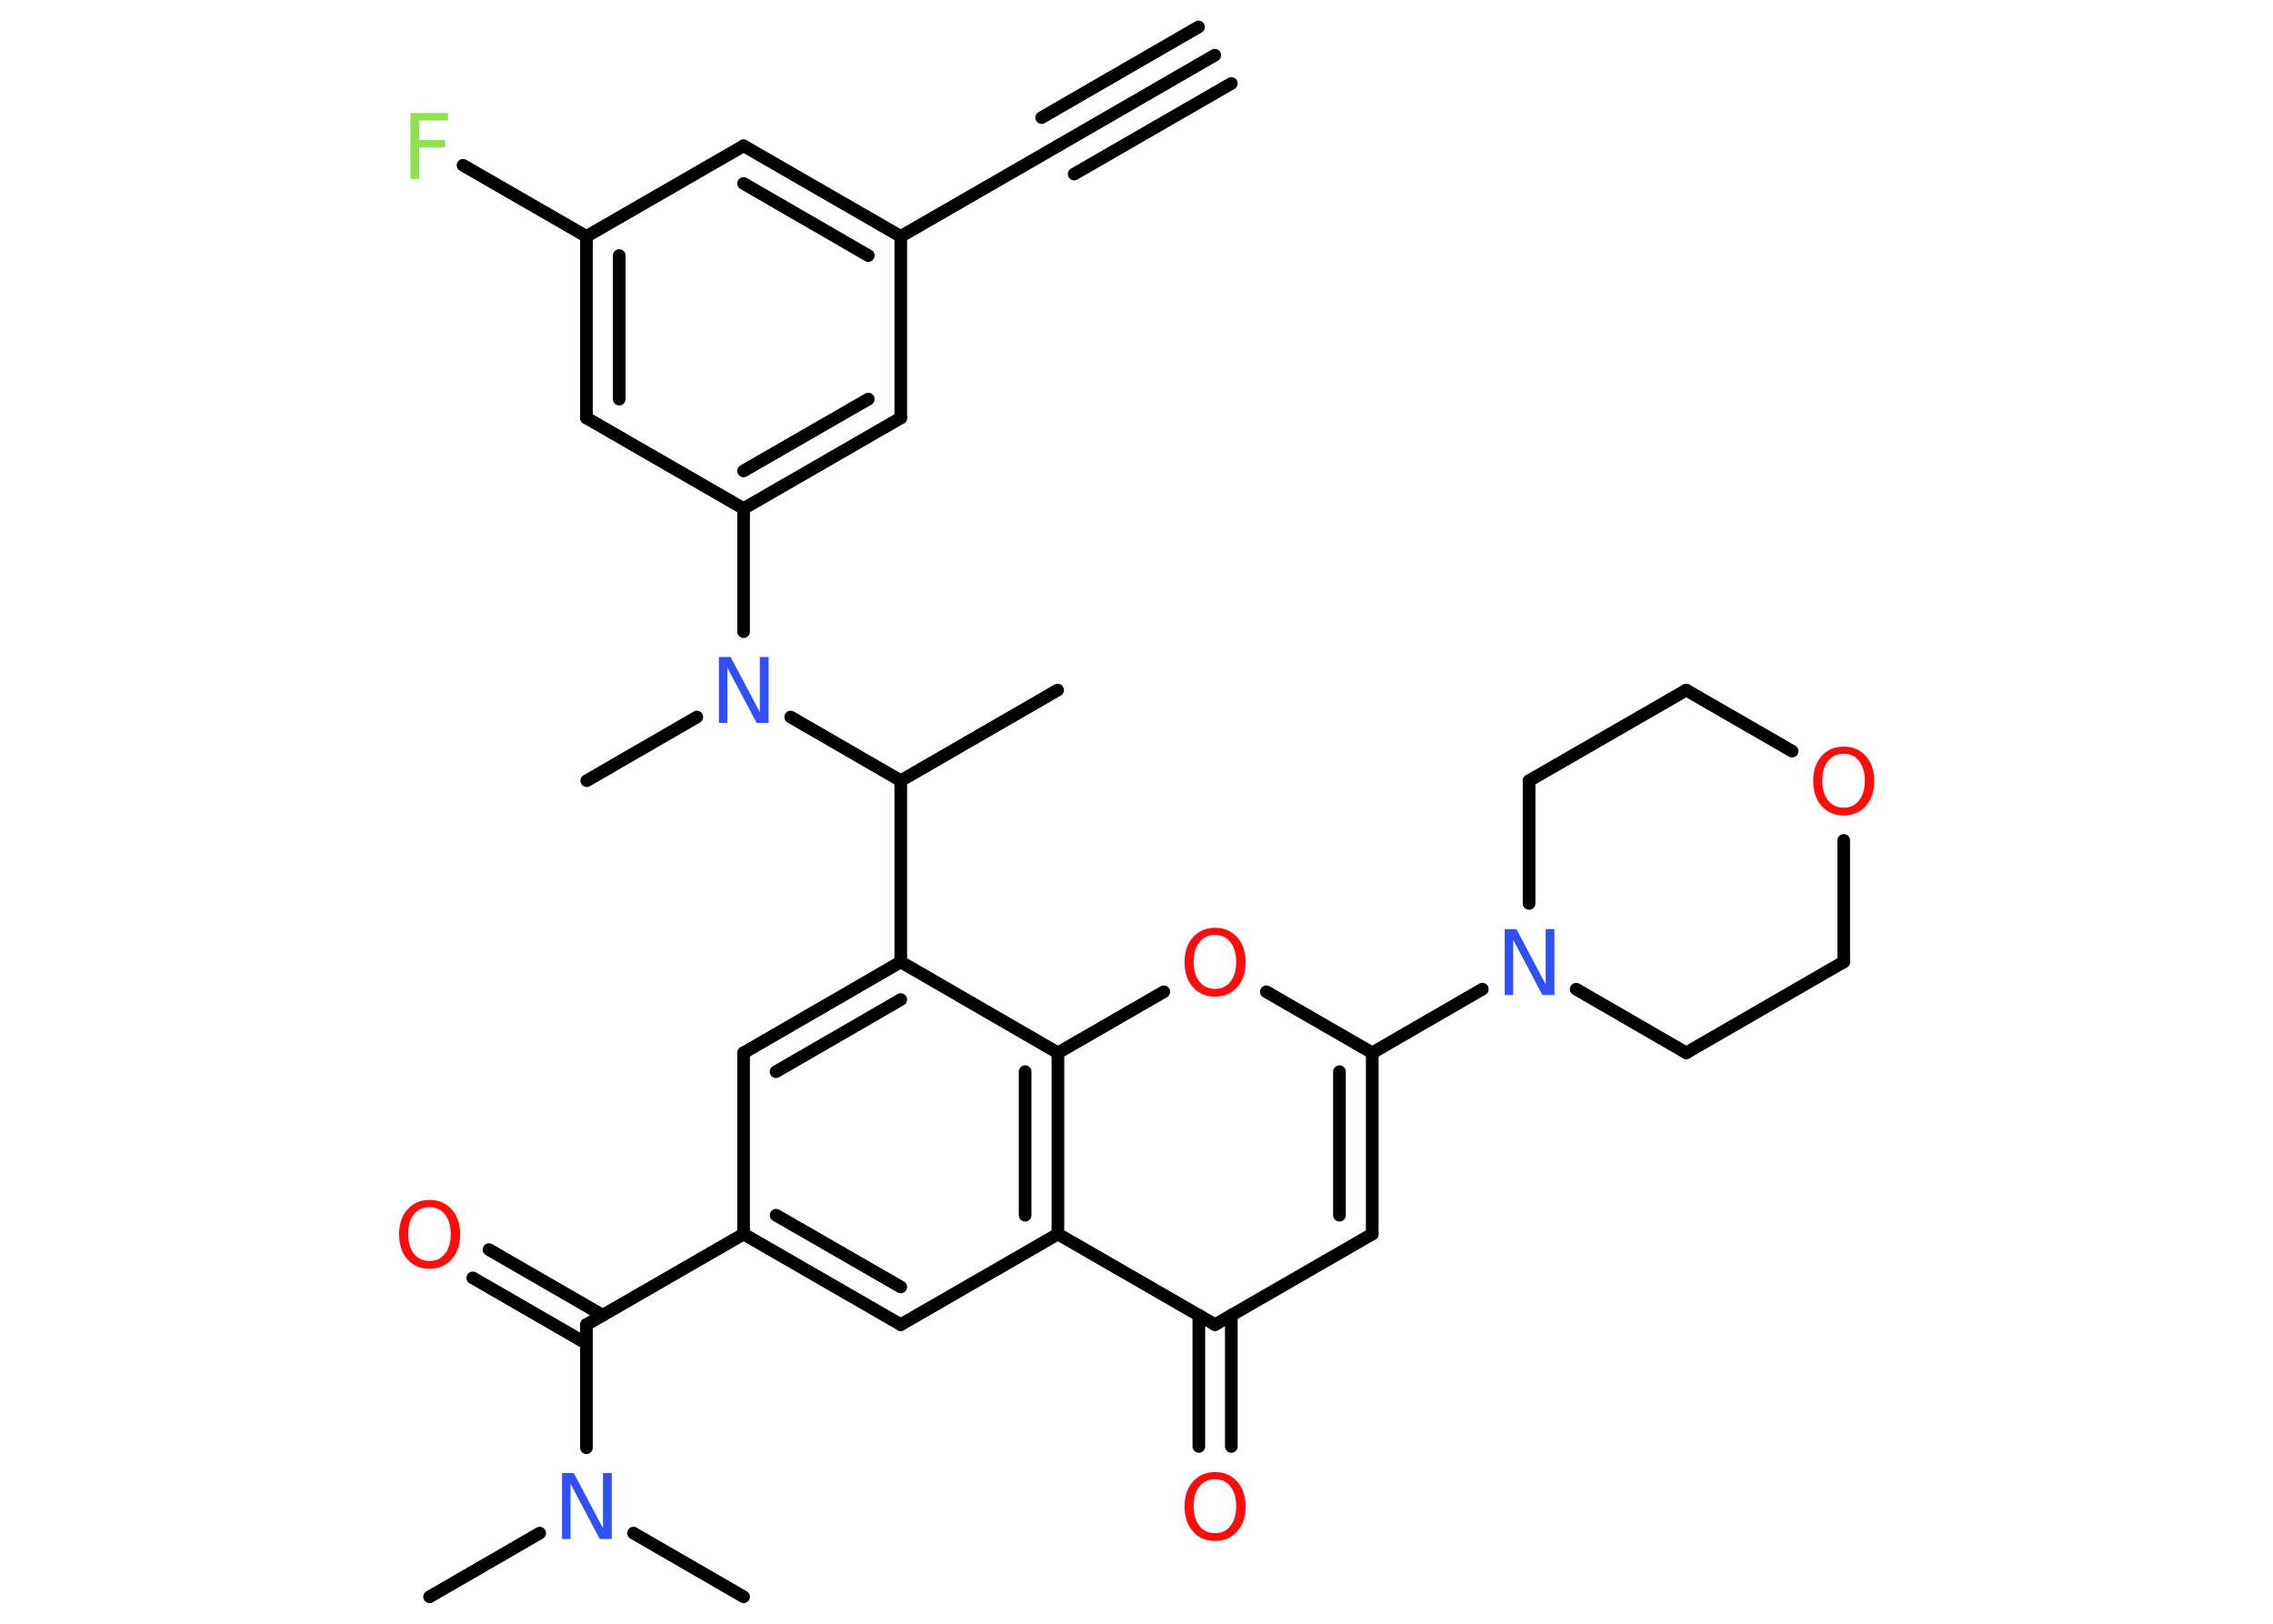 <?xml version='1.0' encoding='UTF-8'?>
<!DOCTYPE svg PUBLIC "-//W3C//DTD SVG 1.1//EN" "http://www.w3.org/Graphics/SVG/1.1/DTD/svg11.dtd">
<svg version='1.2' xmlns='http://www.w3.org/2000/svg' xmlns:xlink='http://www.w3.org/1999/xlink' width='70.0mm' height='50.0mm' viewBox='0 0 70.0 50.0'>
  <desc>Generated by the Chemistry Development Kit (http://github.com/cdk)</desc>
  <g stroke-linecap='round' stroke-linejoin='round' stroke='#000000' stroke-width='.39' fill='#FF0D0D'>
    <rect x='.0' y='.0' width='70.0' height='50.0' fill='#FFFFFF' stroke='none'/>
    <g id='mol1' class='mol'>
      <g id='mol1bnd1' class='bond'>
        <line x1='37.41' y1='1.7' x2='32.58' y2='4.49'/>
        <line x1='37.92' y1='2.57' x2='33.08' y2='5.36'/>
        <line x1='36.91' y1='.83' x2='32.08' y2='3.62'/>
      </g>
      <line id='mol1bnd2' class='bond' x1='32.58' y1='4.49' x2='27.74' y2='7.28'/>
      <g id='mol1bnd3' class='bond'>
        <line x1='27.74' y1='7.28' x2='22.9' y2='4.49'/>
        <line x1='26.74' y1='7.87' x2='22.9' y2='5.65'/>
      </g>
      <line id='mol1bnd4' class='bond' x1='22.9' y1='4.49' x2='18.06' y2='7.28'/>
      <line id='mol1bnd5' class='bond' x1='18.06' y1='7.28' x2='14.26' y2='5.09'/>
      <g id='mol1bnd6' class='bond'>
        <line x1='18.06' y1='7.28' x2='18.06' y2='12.87'/>
        <line x1='19.07' y1='7.87' x2='19.07' y2='12.29'/>
      </g>
      <line id='mol1bnd7' class='bond' x1='18.06' y1='12.87' x2='22.9' y2='15.66'/>
      <line id='mol1bnd8' class='bond' x1='22.9' y1='15.66' x2='22.9' y2='19.45'/>
      <line id='mol1bnd9' class='bond' x1='21.46' y1='22.08' x2='18.07' y2='24.04'/>
      <line id='mol1bnd10' class='bond' x1='24.35' y1='22.08' x2='27.74' y2='24.04'/>
      <line id='mol1bnd11' class='bond' x1='27.74' y1='24.04' x2='32.57' y2='21.25'/>
      <line id='mol1bnd12' class='bond' x1='27.74' y1='24.04' x2='27.74' y2='29.62'/>
      <g id='mol1bnd13' class='bond'>
        <line x1='27.74' y1='29.62' x2='22.9' y2='32.42'/>
        <line x1='27.74' y1='30.78' x2='23.9' y2='33.0'/>
      </g>
      <line id='mol1bnd14' class='bond' x1='22.9' y1='32.42' x2='22.9' y2='38.0'/>
      <line id='mol1bnd15' class='bond' x1='22.9' y1='38.0' x2='18.06' y2='40.79'/>
      <g id='mol1bnd16' class='bond'>
        <line x1='18.06' y1='41.37' x2='14.56' y2='39.35'/>
        <line x1='18.56' y1='40.5' x2='15.06' y2='38.48'/>
      </g>
      <line id='mol1bnd17' class='bond' x1='18.06' y1='40.79' x2='18.06' y2='44.58'/>
      <line id='mol1bnd18' class='bond' x1='16.62' y1='47.21' x2='13.23' y2='49.17'/>
      <line id='mol1bnd19' class='bond' x1='19.51' y1='47.21' x2='22.9' y2='49.17'/>
      <g id='mol1bnd20' class='bond'>
        <line x1='22.9' y1='38.0' x2='27.74' y2='40.79'/>
        <line x1='23.9' y1='37.42' x2='27.74' y2='39.63'/>
      </g>
      <line id='mol1bnd21' class='bond' x1='27.74' y1='40.79' x2='32.58' y2='38.0'/>
      <line id='mol1bnd22' class='bond' x1='32.58' y1='38.0' x2='37.42' y2='40.79'/>
      <g id='mol1bnd23' class='bond'>
        <line x1='37.92' y1='40.5' x2='37.92' y2='44.54'/>
        <line x1='36.92' y1='40.5' x2='36.92' y2='44.54'/>
      </g>
      <line id='mol1bnd24' class='bond' x1='37.42' y1='40.79' x2='42.26' y2='38.0'/>
      <g id='mol1bnd25' class='bond'>
        <line x1='42.26' y1='38.0' x2='42.26' y2='32.42'/>
        <line x1='41.25' y1='37.42' x2='41.25' y2='33.0'/>
      </g>
      <line id='mol1bnd26' class='bond' x1='42.26' y1='32.42' x2='45.65' y2='30.46'/>
      <line id='mol1bnd27' class='bond' x1='47.09' y1='27.82' x2='47.09' y2='24.04'/>
      <line id='mol1bnd28' class='bond' x1='47.09' y1='24.04' x2='51.93' y2='21.25'/>
      <line id='mol1bnd29' class='bond' x1='51.93' y1='21.25' x2='55.19' y2='23.13'/>
      <line id='mol1bnd30' class='bond' x1='56.78' y1='25.88' x2='56.78' y2='29.62'/>
      <line id='mol1bnd31' class='bond' x1='56.78' y1='29.62' x2='51.93' y2='32.42'/>
      <line id='mol1bnd32' class='bond' x1='48.54' y1='30.46' x2='51.93' y2='32.42'/>
      <line id='mol1bnd33' class='bond' x1='42.26' y1='32.42' x2='39.0' y2='30.54'/>
      <line id='mol1bnd34' class='bond' x1='35.84' y1='30.54' x2='32.58' y2='32.42'/>
      <line id='mol1bnd35' class='bond' x1='27.74' y1='29.62' x2='32.58' y2='32.42'/>
      <g id='mol1bnd36' class='bond'>
        <line x1='32.58' y1='38.0' x2='32.58' y2='32.42'/>
        <line x1='31.57' y1='37.42' x2='31.57' y2='33.0'/>
      </g>
      <g id='mol1bnd37' class='bond'>
        <line x1='22.9' y1='15.66' x2='27.74' y2='12.87'/>
        <line x1='22.9' y1='14.5' x2='26.74' y2='12.29'/>
      </g>
      <line id='mol1bnd38' class='bond' x1='27.74' y1='7.28' x2='27.74' y2='12.87'/>
      <path id='mol1atm6' class='atom' d='M12.64 3.48h1.16v.23h-.89v.6h.8v.23h-.8v.97h-.27v-2.03z' stroke='none' fill='#90E050'/>
      <path id='mol1atm9' class='atom' d='M22.13 20.23h.37l.9 1.7v-1.7h.27v2.03h-.37l-.9 -1.7v1.7h-.26v-2.03z' stroke='none' fill='#3050F8'/>
      <path id='mol1atm17' class='atom' d='M13.23 37.17q-.3 .0 -.48 .22q-.18 .22 -.18 .61q.0 .38 .18 .61q.18 .22 .48 .22q.3 .0 .47 -.22q.18 -.22 .18 -.61q.0 -.38 -.18 -.61q-.18 -.22 -.47 -.22zM13.23 36.95q.42 .0 .68 .29q.26 .29 .26 .77q.0 .48 -.26 .77q-.26 .29 -.68 .29q-.43 .0 -.68 -.29q-.26 -.29 -.26 -.77q.0 -.48 .26 -.77q.26 -.29 .68 -.29z' stroke='none'/>
      <path id='mol1atm18' class='atom' d='M17.3 45.36h.37l.9 1.7v-1.7h.27v2.03h-.37l-.9 -1.7v1.7h-.26v-2.03z' stroke='none' fill='#3050F8'/>
      <path id='mol1atm24' class='atom' d='M37.42 45.55q-.3 .0 -.48 .22q-.18 .22 -.18 .61q.0 .38 .18 .61q.18 .22 .48 .22q.3 .0 .47 -.22q.18 -.22 .18 -.61q.0 -.38 -.18 -.61q-.18 -.22 -.47 -.22zM37.42 45.33q.42 .0 .68 .29q.26 .29 .26 .77q.0 .48 -.26 .77q-.26 .29 -.68 .29q-.43 .0 -.68 -.29q-.26 -.29 -.26 -.77q.0 -.48 .26 -.77q.26 -.29 .68 -.29z' stroke='none'/>
      <path id='mol1atm27' class='atom' d='M46.33 28.61h.37l.9 1.7v-1.7h.27v2.03h-.37l-.9 -1.7v1.7h-.26v-2.03z' stroke='none' fill='#3050F8'/>
      <path id='mol1atm30' class='atom' d='M56.78 23.21q-.3 .0 -.48 .22q-.18 .22 -.18 .61q.0 .38 .18 .61q.18 .22 .48 .22q.3 .0 .47 -.22q.18 -.22 .18 -.61q.0 -.38 -.18 -.61q-.18 -.22 -.47 -.22zM56.78 22.99q.42 .0 .68 .29q.26 .29 .26 .77q.0 .48 -.26 .77q-.26 .29 -.68 .29q-.43 .0 -.68 -.29q-.26 -.29 -.26 -.77q.0 -.48 .26 -.77q.26 -.29 .68 -.29z' stroke='none'/>
      <path id='mol1atm33' class='atom' d='M37.42 28.79q-.3 .0 -.48 .22q-.18 .22 -.18 .61q.0 .38 .18 .61q.18 .22 .48 .22q.3 .0 .47 -.22q.18 -.22 .18 -.61q.0 -.38 -.18 -.61q-.18 -.22 -.47 -.22zM37.42 28.57q.42 .0 .68 .29q.26 .29 .26 .77q.0 .48 -.26 .77q-.26 .29 -.68 .29q-.43 .0 -.68 -.29q-.26 -.29 -.26 -.77q.0 -.48 .26 -.77q.26 -.29 .68 -.29z' stroke='none'/>
    </g>
  </g>
</svg>
